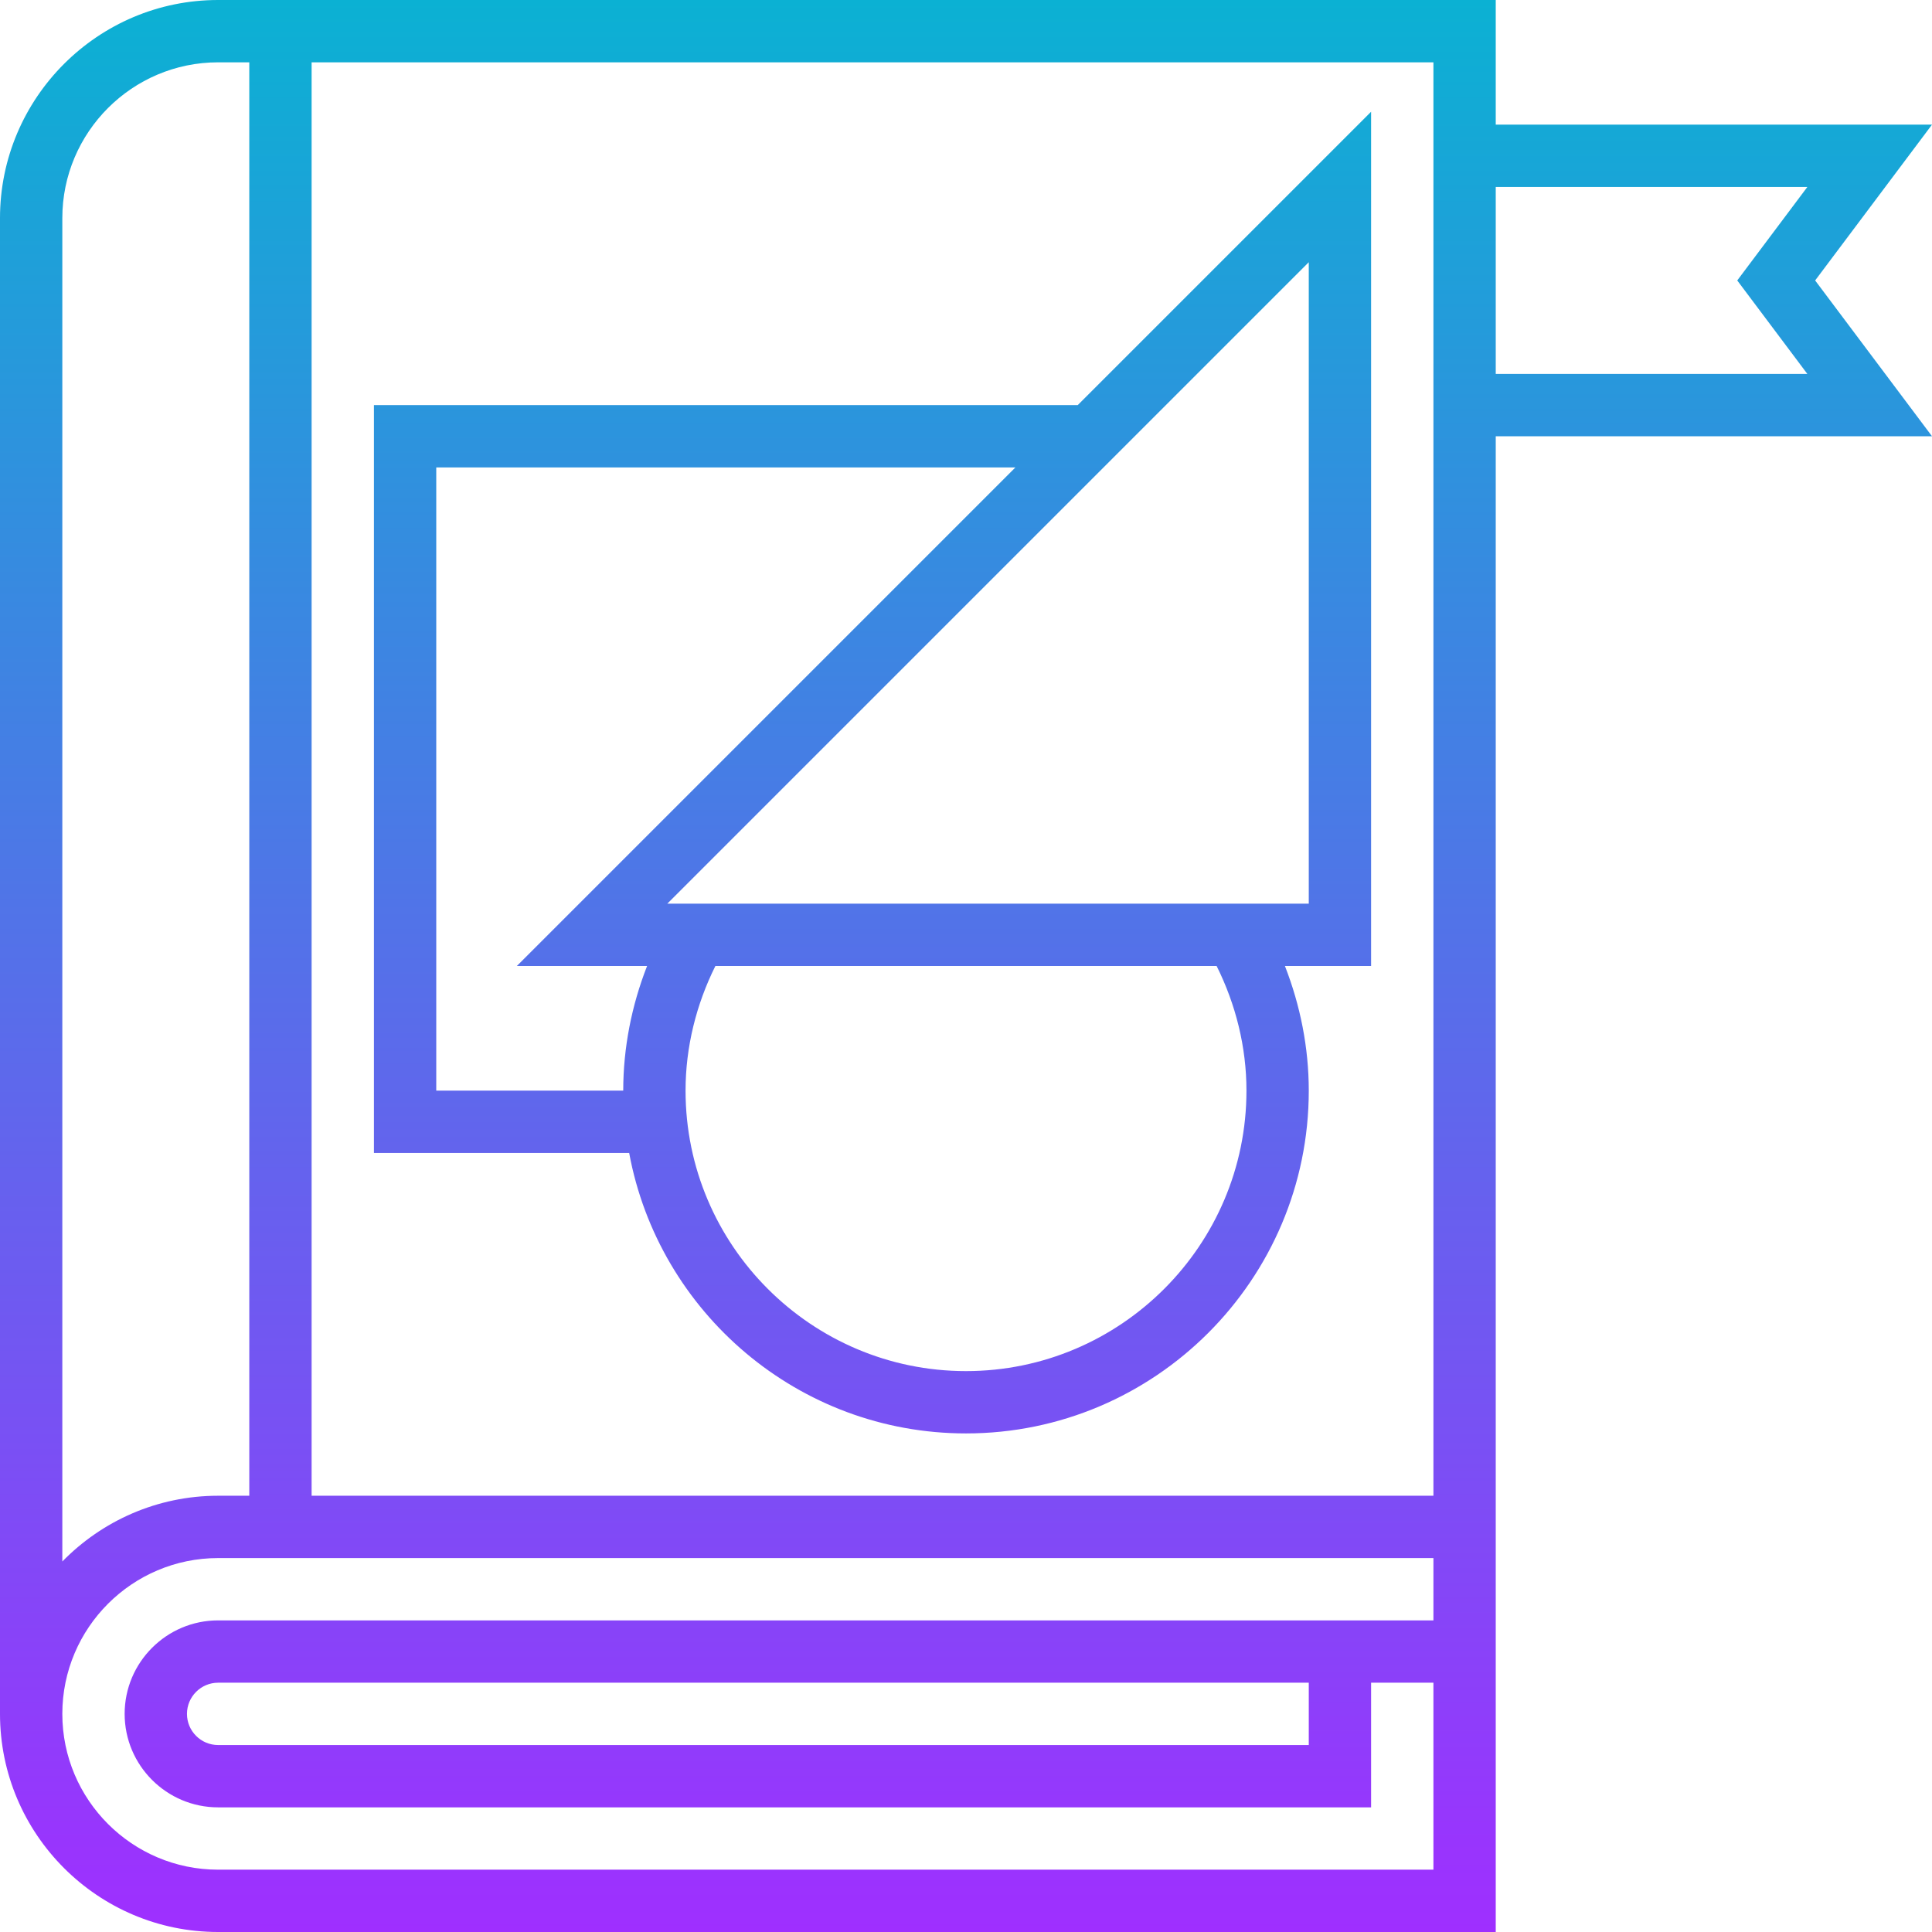 <svg height="496pt" viewBox="0 0 496 496" width="496pt" xmlns="http://www.w3.org/2000/svg" xmlns:xlink="http://www.w3.org/1999/xlink"><linearGradient id="a" gradientUnits="userSpaceOnUse" x1="248" x2="248" y1="496" y2="0"><stop offset="0" stop-color="#9f2fff"/><stop offset="1" stop-color="#0bb1d3"/></linearGradient><path d="m384 32v-32h-328c-30.871 0-56 25.121-56 56v384c0 30.879 25.129 56 56 56h328v-384h112l-30-40 30-40zm-368 24c0-22.055 17.945-40 40-40h8v368h-8c-15.664 0-29.832 6.488-40 16.879zm352 424h-312c-22.055 0-40-17.945-40-40s17.945-40 40-40h312v16h-312c-13.23 0-24 10.77-24 24s10.77 24 24 24h296v-32h16zm-32-48v16h-280c-4.414 0-8-3.594-8-8s3.586-8 8-8zm-256-48v-368h288v368zm384-288h-80v-48h80l-18 24zm-112-67.312-75.312 75.312h-180.688v192h65.527c7.551 40.895 43.418 72 86.473 72 48.52 0 88-39.48 88-88 0-11-2.16-21.84-6.121-32h22.121zm-240 251.312v-160h148.688l-128 128h33.434c-3.969 10.16-6.121 21-6.121 32zm208 0c0 39.695-32.297 72-72 72s-72-32.305-72-72c0-11.168 2.727-22.098 7.656-32h128.688c4.93 9.902 7.656 20.832 7.656 32zm16-48h-164.688l164.688-164.688zm0 0" fill="url(#a)"/></svg>